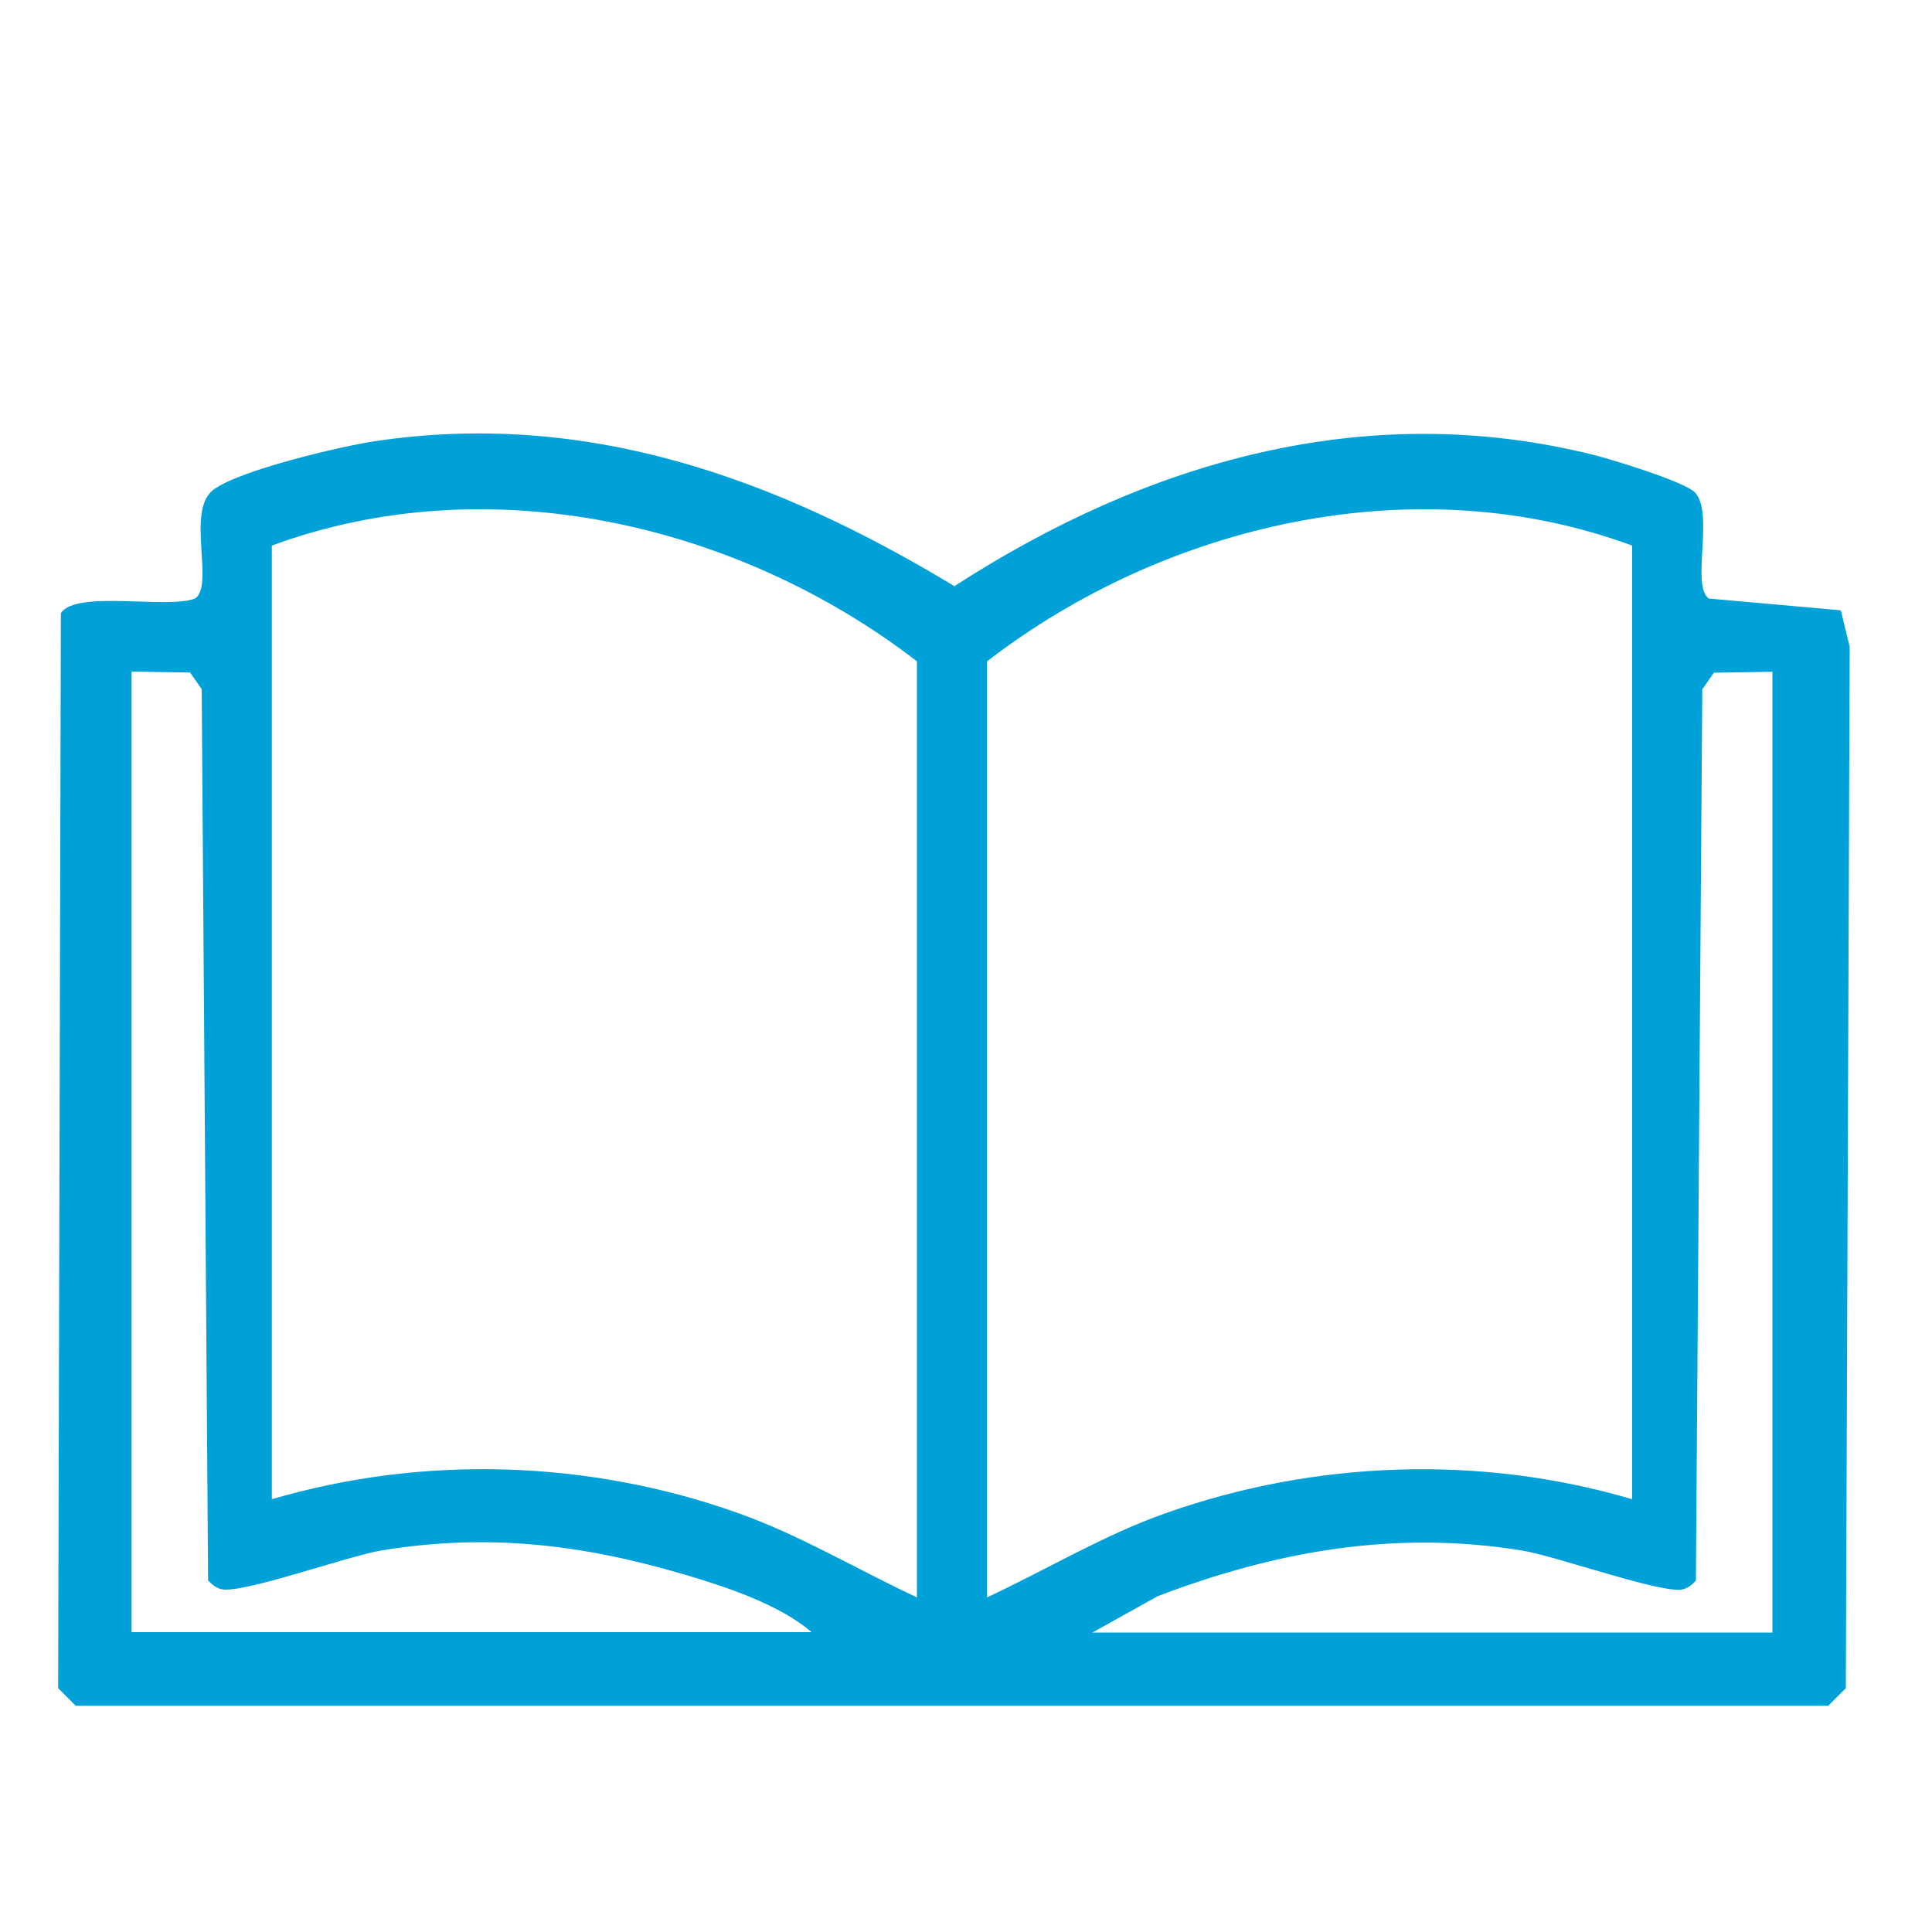 <?xml version="1.0" encoding="UTF-8"?>
<svg id="Layer_1" data-name="Layer 1" xmlns="http://www.w3.org/2000/svg" viewBox="0 0 100 100">
  <defs>
    <style>
      .cls-1 {
        fill: #00a1d8;
      }
    </style>
  </defs>
  <path class="cls-1" d="M95.28,31.59l.46,1.89-.2,53.9-.91.91H3.92l-.91-.91.14-55.64c.77-1.22,5.51-.2,6.95-.76,1.01-.7-.47-4.52.92-5.61,1.28-1.01,6.58-2.26,8.36-2.53,11-1.65,20.79,1.92,30.02,7.5,9.94-6.43,21.26-9.74,33.06-6.8.97.24,4.8,1.41,5.29,1.97.98,1.11-.24,4.82.7,5.47l6.83.61ZM47.46,82.68v-48.45c-9.25-7.13-22.18-10.13-33.39-5.99v49.36c7.85-2.31,16.45-2.03,24.14.72,3.23,1.15,6.16,2.92,9.25,4.36ZM84.48,28.24c-11.21-4.14-24.14-1.14-33.39,5.99v48.45c3.09-1.44,6.02-3.22,9.25-4.36,7.71-2.73,16.28-3.04,24.14-.72V28.24ZM42.02,84.49c-1.66-1.44-4.47-2.37-6.62-3-5.29-1.56-10.14-2.13-15.6-1.25-1.83.3-7.36,2.3-8.37,2.01-.26-.07-.48-.25-.66-.45l-.33-46.13-.6-.86-3.03-.05v49.72h35.2ZM91.74,34.77l-3.03.05-.6.86-.33,46.13c-.18.2-.4.38-.66.45-1.02.28-6.55-1.72-8.37-2.01-6.52-1.06-12.71.03-18.83,2.37l-3.38,1.88h35.2v-49.72Z"/>
</svg>